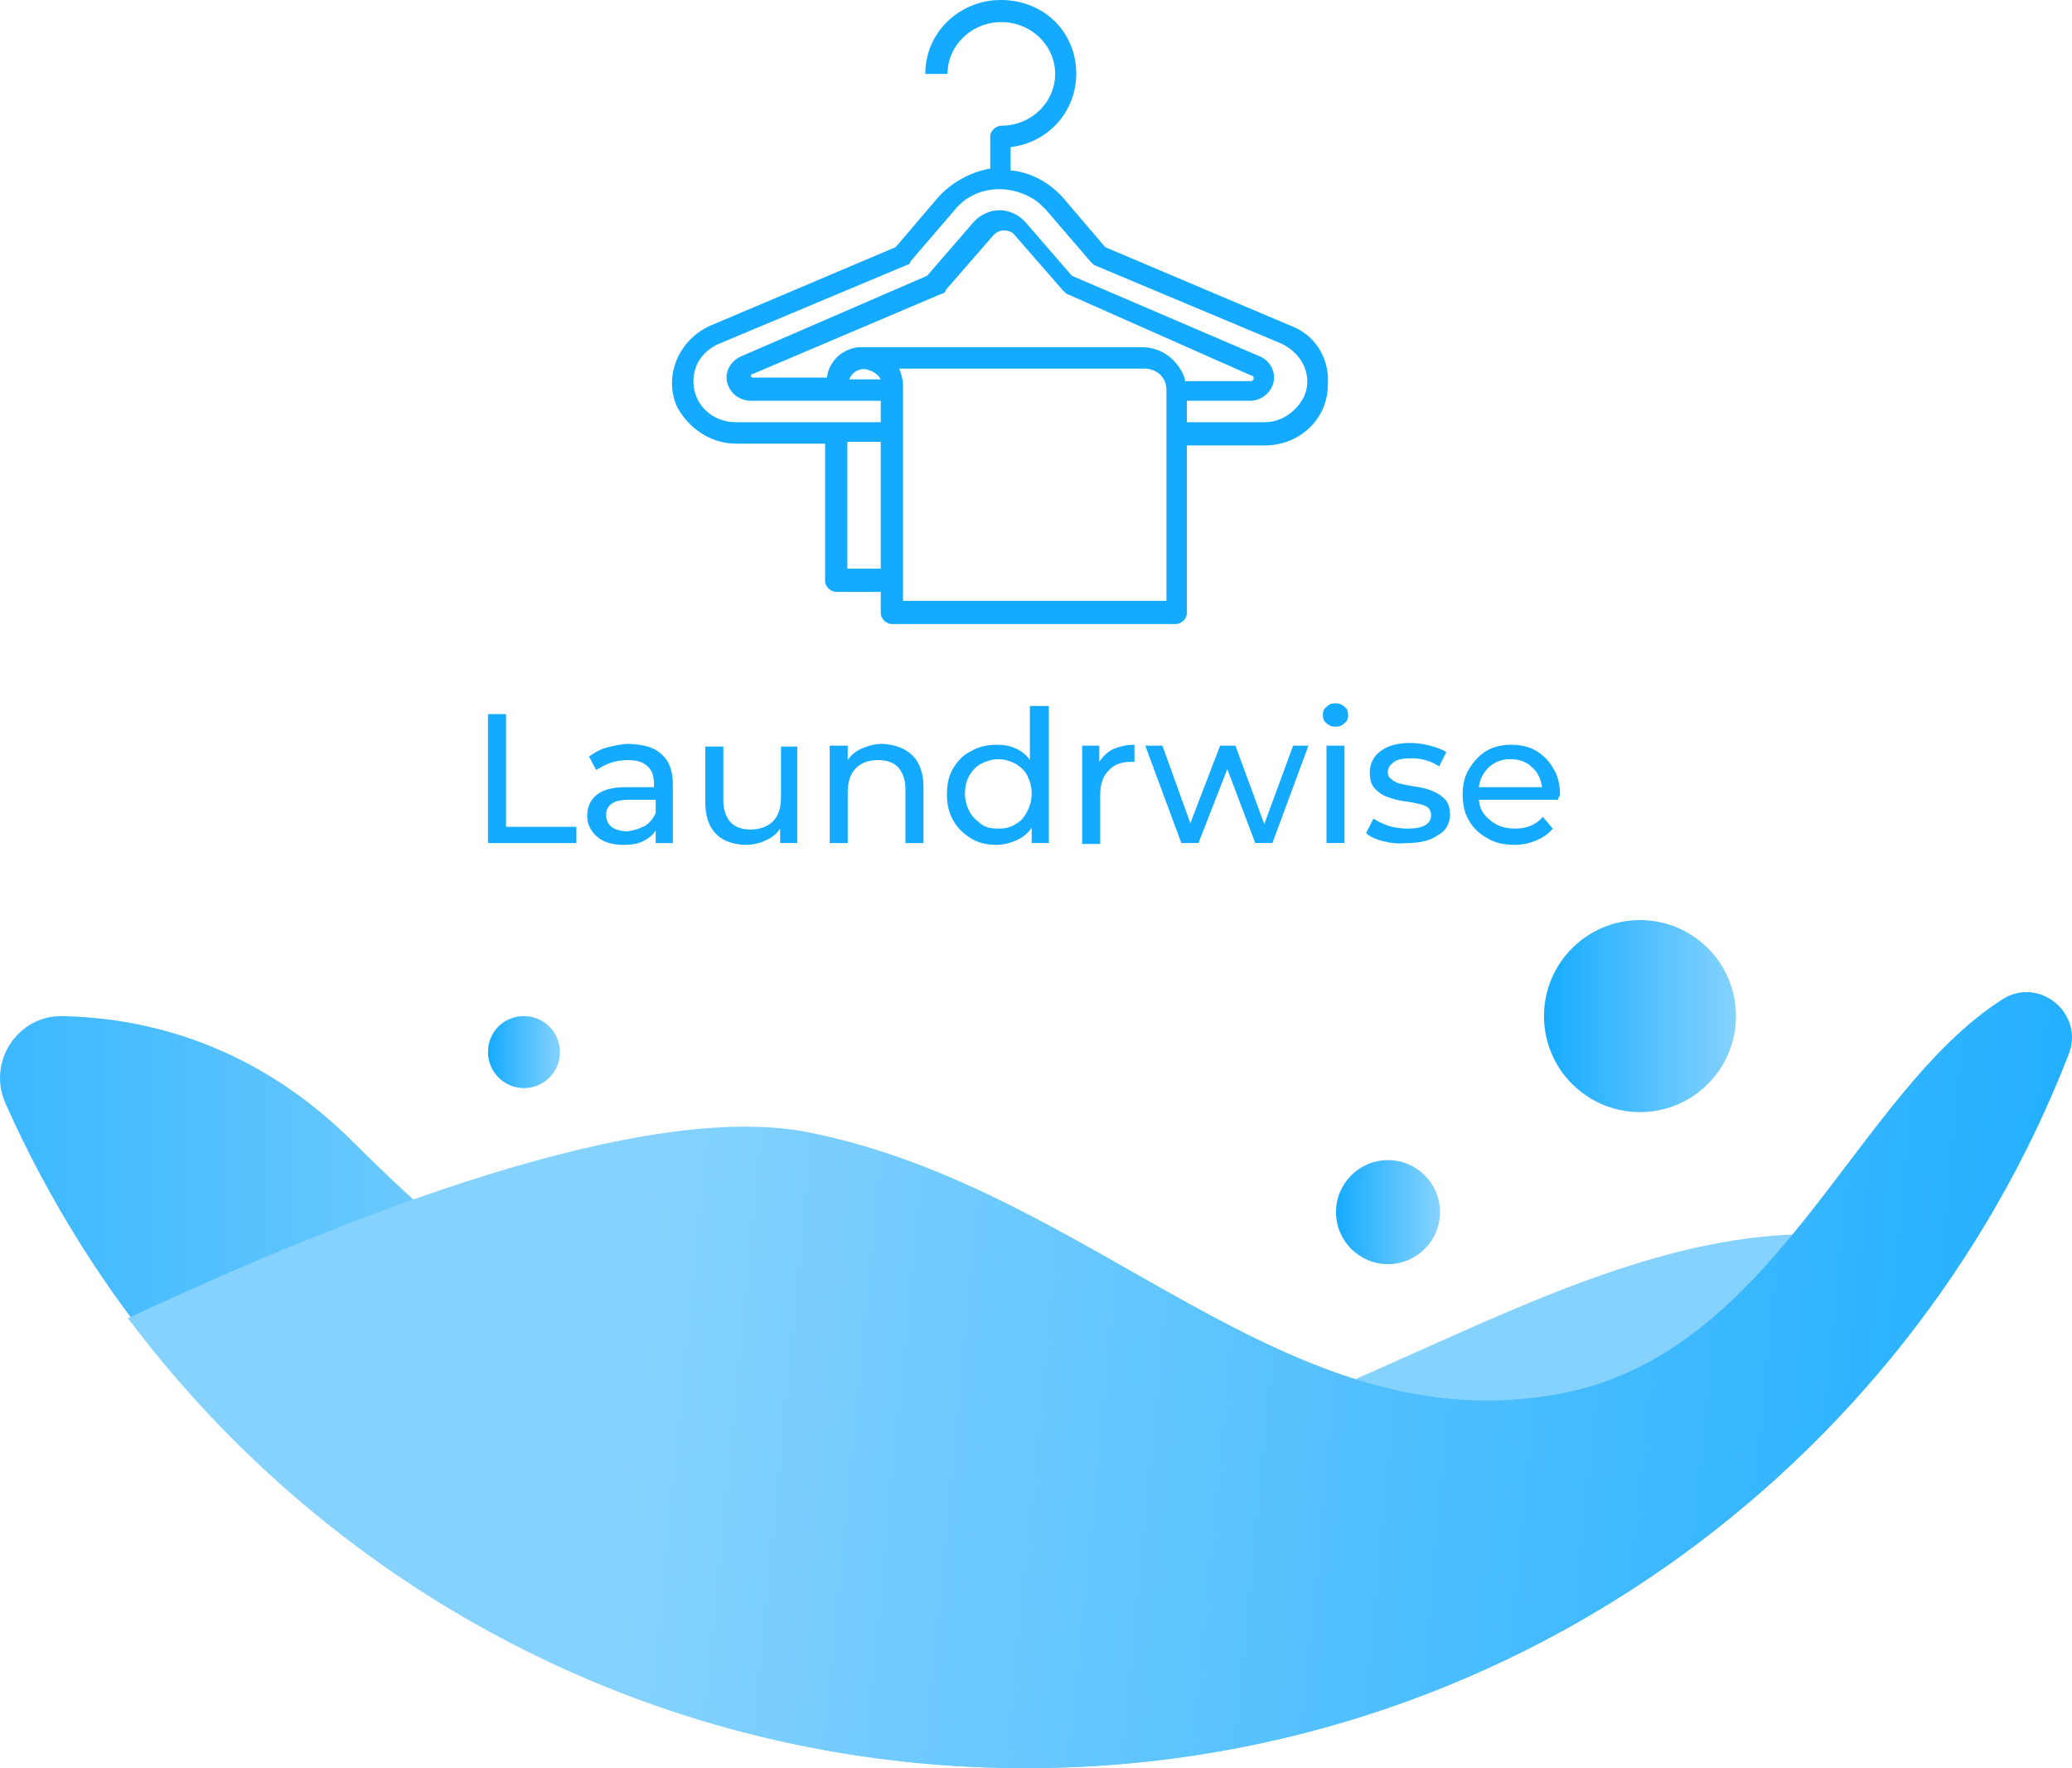 <svg width="259" height="221" viewBox="0 0 259 221" fill="none" xmlns="http://www.w3.org/2000/svg">
    <path d="M61 89.256H63.254V103.343H72.045V105.372H61V89.256Z" fill="#13AAFF"/>
    <path d="M82.751 94.327C83.653 95.116 84.104 96.356 84.104 98.046V105.372H81.962V103.794C81.624 104.357 81.061 104.808 80.385 105.146C79.708 105.484 78.919 105.597 77.905 105.597C76.553 105.597 75.426 105.259 74.637 104.583C73.848 103.907 73.397 103.005 73.397 101.991C73.397 100.976 73.735 100.075 74.524 99.398C75.313 98.722 76.553 98.384 78.243 98.384H81.737V97.933C81.737 97.032 81.511 96.243 80.948 95.792C80.385 95.229 79.596 95.003 78.469 95.003C77.792 95.003 77.004 95.116 76.327 95.341C75.651 95.567 75.088 95.905 74.524 96.243L73.623 94.552C74.299 94.102 74.975 93.651 75.876 93.425C76.778 93.2 77.68 92.975 78.694 92.975C80.61 93.087 81.85 93.425 82.751 94.327ZM80.61 103.23C81.173 102.892 81.624 102.329 81.962 101.653V99.962H78.581C76.665 99.962 75.764 100.638 75.764 101.878C75.764 102.441 75.989 103.005 76.44 103.343C76.891 103.681 77.567 103.907 78.469 103.907C79.257 103.794 79.934 103.568 80.61 103.23Z" fill="#13AAFF"/>
    <path d="M99.656 93.199V105.371H97.515V103.568C97.064 104.244 96.5 104.695 95.711 105.033C95.035 105.371 94.134 105.596 93.345 105.596C91.767 105.596 90.415 105.145 89.513 104.244C88.611 103.342 88.16 101.99 88.16 100.299V93.312H90.415V100.074C90.415 101.201 90.753 102.103 91.316 102.779C91.88 103.342 92.668 103.68 93.796 103.68C94.922 103.68 95.937 103.342 96.613 102.666C97.289 101.99 97.627 100.976 97.627 99.623V93.312H99.656V93.199Z" fill="#13AAFF"/>
    <path d="M114.082 94.44C114.983 95.341 115.434 96.694 115.434 98.384V105.372H113.18V98.61C113.18 97.483 112.842 96.581 112.278 95.905C111.715 95.341 110.926 95.003 109.799 95.003C108.559 95.003 107.658 95.341 106.982 96.017C106.305 96.694 105.967 97.708 105.967 99.06V105.372H103.713V93.2H105.967V95.003C106.418 94.327 106.982 93.876 107.77 93.538C108.559 93.2 109.348 92.975 110.363 92.975C111.94 93.087 113.18 93.538 114.082 94.44Z" fill="#13AAFF"/>
    <path d="M131.1 88.24V105.371H128.958V103.455C128.508 104.131 127.831 104.694 127.042 105.033C126.253 105.371 125.465 105.596 124.563 105.596C123.436 105.596 122.309 105.371 121.407 104.807C120.506 104.244 119.717 103.567 119.153 102.553C118.59 101.539 118.365 100.525 118.365 99.285C118.365 98.045 118.59 96.918 119.153 96.016C119.717 95.115 120.393 94.326 121.407 93.875C122.309 93.312 123.436 93.086 124.563 93.086C125.465 93.086 126.254 93.199 126.93 93.537C127.719 93.875 128.282 94.326 128.733 95.002V88.24H131.1ZM126.93 103.004C127.606 102.666 128.057 102.102 128.395 101.426C128.733 100.75 128.958 100.074 128.958 99.172C128.958 98.27 128.733 97.594 128.395 96.918C128.057 96.242 127.493 95.791 126.93 95.453C126.254 95.115 125.577 94.889 124.788 94.889C123.999 94.889 123.323 95.115 122.647 95.453C121.971 95.791 121.52 96.355 121.182 96.918C120.844 97.482 120.619 98.27 120.619 99.172C120.619 100.074 120.844 100.75 121.182 101.426C121.52 102.102 122.084 102.553 122.647 103.004C123.211 103.455 123.999 103.567 124.788 103.567C125.577 103.567 126.254 103.455 126.93 103.004Z" fill="#13AAFF"/>
    <path d="M139.102 93.649C139.89 93.311 140.792 93.086 141.806 93.086V95.227C141.694 95.227 141.468 95.227 141.356 95.227C140.116 95.227 139.214 95.565 138.538 96.354C137.862 97.03 137.524 98.045 137.524 99.397V105.483H135.27V93.199H137.411V95.227C137.862 94.551 138.425 93.987 139.102 93.649Z" fill="#13AAFF"/>
    <path d="M163.557 93.199L159.049 105.371H156.908L153.414 96.129L149.808 105.371H147.667L143.159 93.199H145.3L148.794 102.891L152.513 93.199H154.429L158.035 103.004L161.641 93.199H163.557Z" fill="#13AAFF"/>
    <path d="M165.811 90.382C165.473 90.156 165.36 89.818 165.36 89.367C165.36 88.917 165.473 88.579 165.811 88.353C166.149 88.015 166.487 87.902 166.938 87.902C167.389 87.902 167.727 88.015 168.065 88.353C168.403 88.579 168.516 88.917 168.516 89.367C168.516 89.818 168.403 90.156 168.065 90.382C167.727 90.72 167.389 90.832 166.938 90.832C166.487 90.832 166.149 90.72 165.811 90.382ZM165.811 93.199H168.065V105.371H165.811V93.199Z" fill="#13AAFF"/>
    <path d="M172.911 105.146C172.009 104.92 171.22 104.582 170.77 104.131L171.671 102.328C172.235 102.666 172.911 103.004 173.587 103.23C174.376 103.455 175.165 103.568 175.954 103.568C177.87 103.568 178.884 103.004 178.884 101.877C178.884 101.539 178.771 101.201 178.546 100.976C178.321 100.75 177.982 100.638 177.532 100.525C177.081 100.412 176.63 100.3 175.841 100.187C174.827 100.074 174.038 99.849 173.474 99.623C172.798 99.398 172.347 99.06 171.897 98.609C171.446 98.158 171.22 97.482 171.22 96.58C171.22 95.453 171.671 94.552 172.573 93.876C173.474 93.199 174.714 92.861 176.292 92.861C177.081 92.861 177.87 92.974 178.771 93.199C179.56 93.425 180.236 93.65 180.8 93.988L179.898 95.791C178.884 95.115 177.757 94.777 176.405 94.777C175.503 94.777 174.714 94.89 174.263 95.228C173.813 95.566 173.474 95.904 173.474 96.468C173.474 96.918 173.587 97.144 173.925 97.369C174.151 97.595 174.489 97.82 174.94 97.933C175.39 98.046 175.954 98.158 176.63 98.271C177.644 98.384 178.433 98.609 178.997 98.834C179.56 99.06 180.124 99.398 180.575 99.849C181.025 100.3 181.251 100.976 181.251 101.765C181.251 102.892 180.8 103.793 179.786 104.357C178.884 105.033 177.532 105.371 175.954 105.371C174.714 105.484 173.813 105.371 172.911 105.146Z" fill="#13AAFF"/>
    <path d="M194.775 99.961H184.857C184.97 101.088 185.421 101.877 186.322 102.553C187.111 103.229 188.126 103.567 189.365 103.567C190.83 103.567 191.957 103.116 192.859 102.102L194.099 103.567C193.535 104.243 192.859 104.694 192.07 105.032C191.281 105.37 190.38 105.596 189.365 105.596C188.126 105.596 186.886 105.37 185.984 104.807C184.97 104.243 184.181 103.567 183.618 102.553C183.054 101.651 182.829 100.524 182.829 99.284C182.829 98.157 183.054 97.03 183.618 96.129C184.181 95.227 184.857 94.438 185.759 93.875C186.66 93.311 187.787 93.086 188.914 93.086C190.041 93.086 191.168 93.311 192.07 93.875C192.972 94.438 193.648 95.115 194.211 96.129C194.775 97.03 195 98.157 195 99.397C194.888 99.51 194.775 99.735 194.775 99.961ZM186.097 95.903C185.421 96.58 184.97 97.368 184.857 98.383H192.746C192.634 97.368 192.183 96.467 191.507 95.903C190.83 95.227 189.929 94.889 188.802 94.889C187.675 94.889 186.886 95.227 186.097 95.903Z" fill="#13AAFF"/>
    <path d="M161.343 40.717L138.154 30.894L132.82 24.643C131.197 22.857 128.878 21.517 126.327 21.294V18.392C131.661 17.722 135.139 13.034 134.443 7.899C133.748 2.764 129.11 -0.585 123.777 0.085C119.139 0.755 115.66 4.55 115.66 9.238H118.443C118.443 5.666 121.458 2.764 125.168 2.764C128.878 2.764 131.893 5.666 131.893 9.238C131.893 12.81 128.878 15.713 125.168 15.713C124.472 15.713 123.777 16.383 123.777 17.052V21.071C121.226 21.517 118.907 22.857 117.284 24.643L111.95 30.894L88.761 40.717C84.819 42.503 82.964 46.968 84.587 50.763C85.978 53.442 88.761 55.452 92.008 55.452H103.138V72.642C103.138 73.312 103.834 73.981 104.53 73.981H110.095V76.66C110.095 77.33 110.791 78 111.486 78H146.966C147.661 78 148.357 77.33 148.357 76.66V55.675H158.096C162.502 55.675 165.981 52.326 165.981 48.084C166.212 44.736 164.357 41.833 161.343 40.717ZM110.095 71.079H105.921V55.228H110.095V71.079ZM145.574 75.098H112.878V48.084C112.878 47.414 112.646 46.745 112.414 46.075H143.023C144.647 46.075 145.806 47.191 145.806 48.754V75.098H145.574ZM148.125 47.414C147.429 45.182 145.342 43.396 142.792 43.396H107.312C105.225 43.619 103.602 45.182 103.37 47.191H94.095C93.863 47.191 93.863 46.968 93.863 46.968C93.863 46.968 93.863 46.745 94.095 46.745L117.747 36.698C117.979 36.698 118.211 36.475 118.211 36.252L124.24 29.331C124.936 28.661 125.864 28.661 126.559 29.108C126.559 29.108 126.559 29.108 126.791 29.331L132.82 36.252C133.052 36.475 133.052 36.475 133.284 36.698L156.473 46.968C156.705 46.968 156.705 47.191 156.705 47.414L156.473 47.638H148.125V47.414ZM110.095 47.414H106.153C106.617 46.298 107.776 45.852 108.704 46.298C109.399 46.522 109.863 46.968 110.095 47.414ZM162.966 49.647C162.038 51.433 160.183 52.773 158.096 52.773H148.357V50.093H156.241C157.864 50.093 159.256 48.754 159.256 47.191C159.256 46.075 158.56 44.959 157.401 44.512L133.98 34.466L128.182 27.768C126.559 25.982 124.008 25.759 122.153 27.322C121.921 27.545 121.69 27.768 121.69 27.768L115.892 34.466L92.703 44.512C91.08 45.182 90.384 46.968 91.08 48.307C91.544 49.424 92.703 50.093 93.863 50.093H110.095V52.773H92.008C88.993 52.773 86.674 50.54 86.674 47.638C86.674 45.629 87.834 43.842 89.921 42.949L113.342 33.126C113.573 33.126 113.805 32.903 113.805 32.68L119.371 26.206C121.921 23.08 126.559 22.857 129.806 25.312C130.038 25.536 130.501 25.982 130.733 26.206L136.299 32.68C136.531 32.903 136.531 32.903 136.762 33.126L160.183 42.949C162.966 44.289 164.125 47.191 162.966 49.647Z" fill="#13AAFF"/>
    <path d="M205 139C211.627 139 217 133.627 217 127C217 120.373 211.627 115 205 115C198.373 115 193 120.373 193 127C193 133.627 198.373 139 205 139Z" fill="url(#paint0_linear)"/>
    <path d="M173.5 158C177.09 158 180 155.09 180 151.5C180 147.91 177.09 145 173.5 145C169.91 145 167 147.91 167 151.5C167 155.09 169.91 158 173.5 158Z" fill="url(#paint1_linear)"/>
    <path d="M138.226 182.806C102.197 189.19 69.671 168.277 44.374 142.961C32.109 130.634 18.529 127.222 7.797 127.002C2.212 126.891 -1.621 132.725 0.679 137.898C22.472 186.879 71.424 221 128.26 221C177.103 221 220.031 195.904 245 157.821C209.299 143.512 174.255 176.532 138.226 182.806Z" fill="url(#paint2_linear)"/>
    <path d="M70 131.5C70 133.923 68.038 136 65.5 136C63.077 136 61 134.038 61 131.5C61 128.962 62.962 127 65.5 127C68.038 127 70 129.077 70 131.5Z" fill="url(#paint3_linear)"/>
    <path d="M195.012 174.192C160.7 180.659 137.241 148.759 101.066 141.524C80.567 137.468 43.844 151.719 16 164.764C41.542 198.856 82.211 221 128.143 221C187.558 221 238.312 183.948 258.592 131.768C260.566 126.725 254.975 122.012 250.371 124.862C231.735 136.701 222.089 169.149 195.012 174.192Z" fill="url(#paint4_linear)"/>
    <defs>
        <linearGradient id="paint0_linear" x1="192.974" y1="127.043" x2="217.001" y2="127.043" gradientUnits="userSpaceOnUse">
            <stop stop-color="#16ABFF"/>
            <stop offset="1" stop-color="#85D2FE"/>
        </linearGradient>
        <linearGradient id="paint1_linear" x1="167.023" y1="151.468" x2="179.923" y2="151.468" gradientUnits="userSpaceOnUse">
            <stop stop-color="#16ABFF"/>
            <stop offset="1" stop-color="#85D2FE"/>
        </linearGradient>
        <linearGradient id="paint2_linear" x1="-40.17" y1="173.946" x2="81.361" y2="173.946" gradientUnits="userSpaceOnUse">
            <stop stop-color="#16ABFF"/>
            <stop offset="1" stop-color="#85D2FE"/>
        </linearGradient>
        <linearGradient id="paint3_linear" x1="61.151" y1="131.505" x2="70.056" y2="131.505" gradientUnits="userSpaceOnUse">
            <stop stop-color="#16ABFF"/>
            <stop offset="1" stop-color="#85D2FE"/>
        </linearGradient>
        <linearGradient id="paint4_linear" x1="278.781" y1="181.398" x2="80.162" y2="162.138" gradientUnits="userSpaceOnUse">
            <stop stop-color="#16ABFF"/>
            <stop offset="1" stop-color="#85D2FE"/>
        </linearGradient>
    </defs>
</svg>
